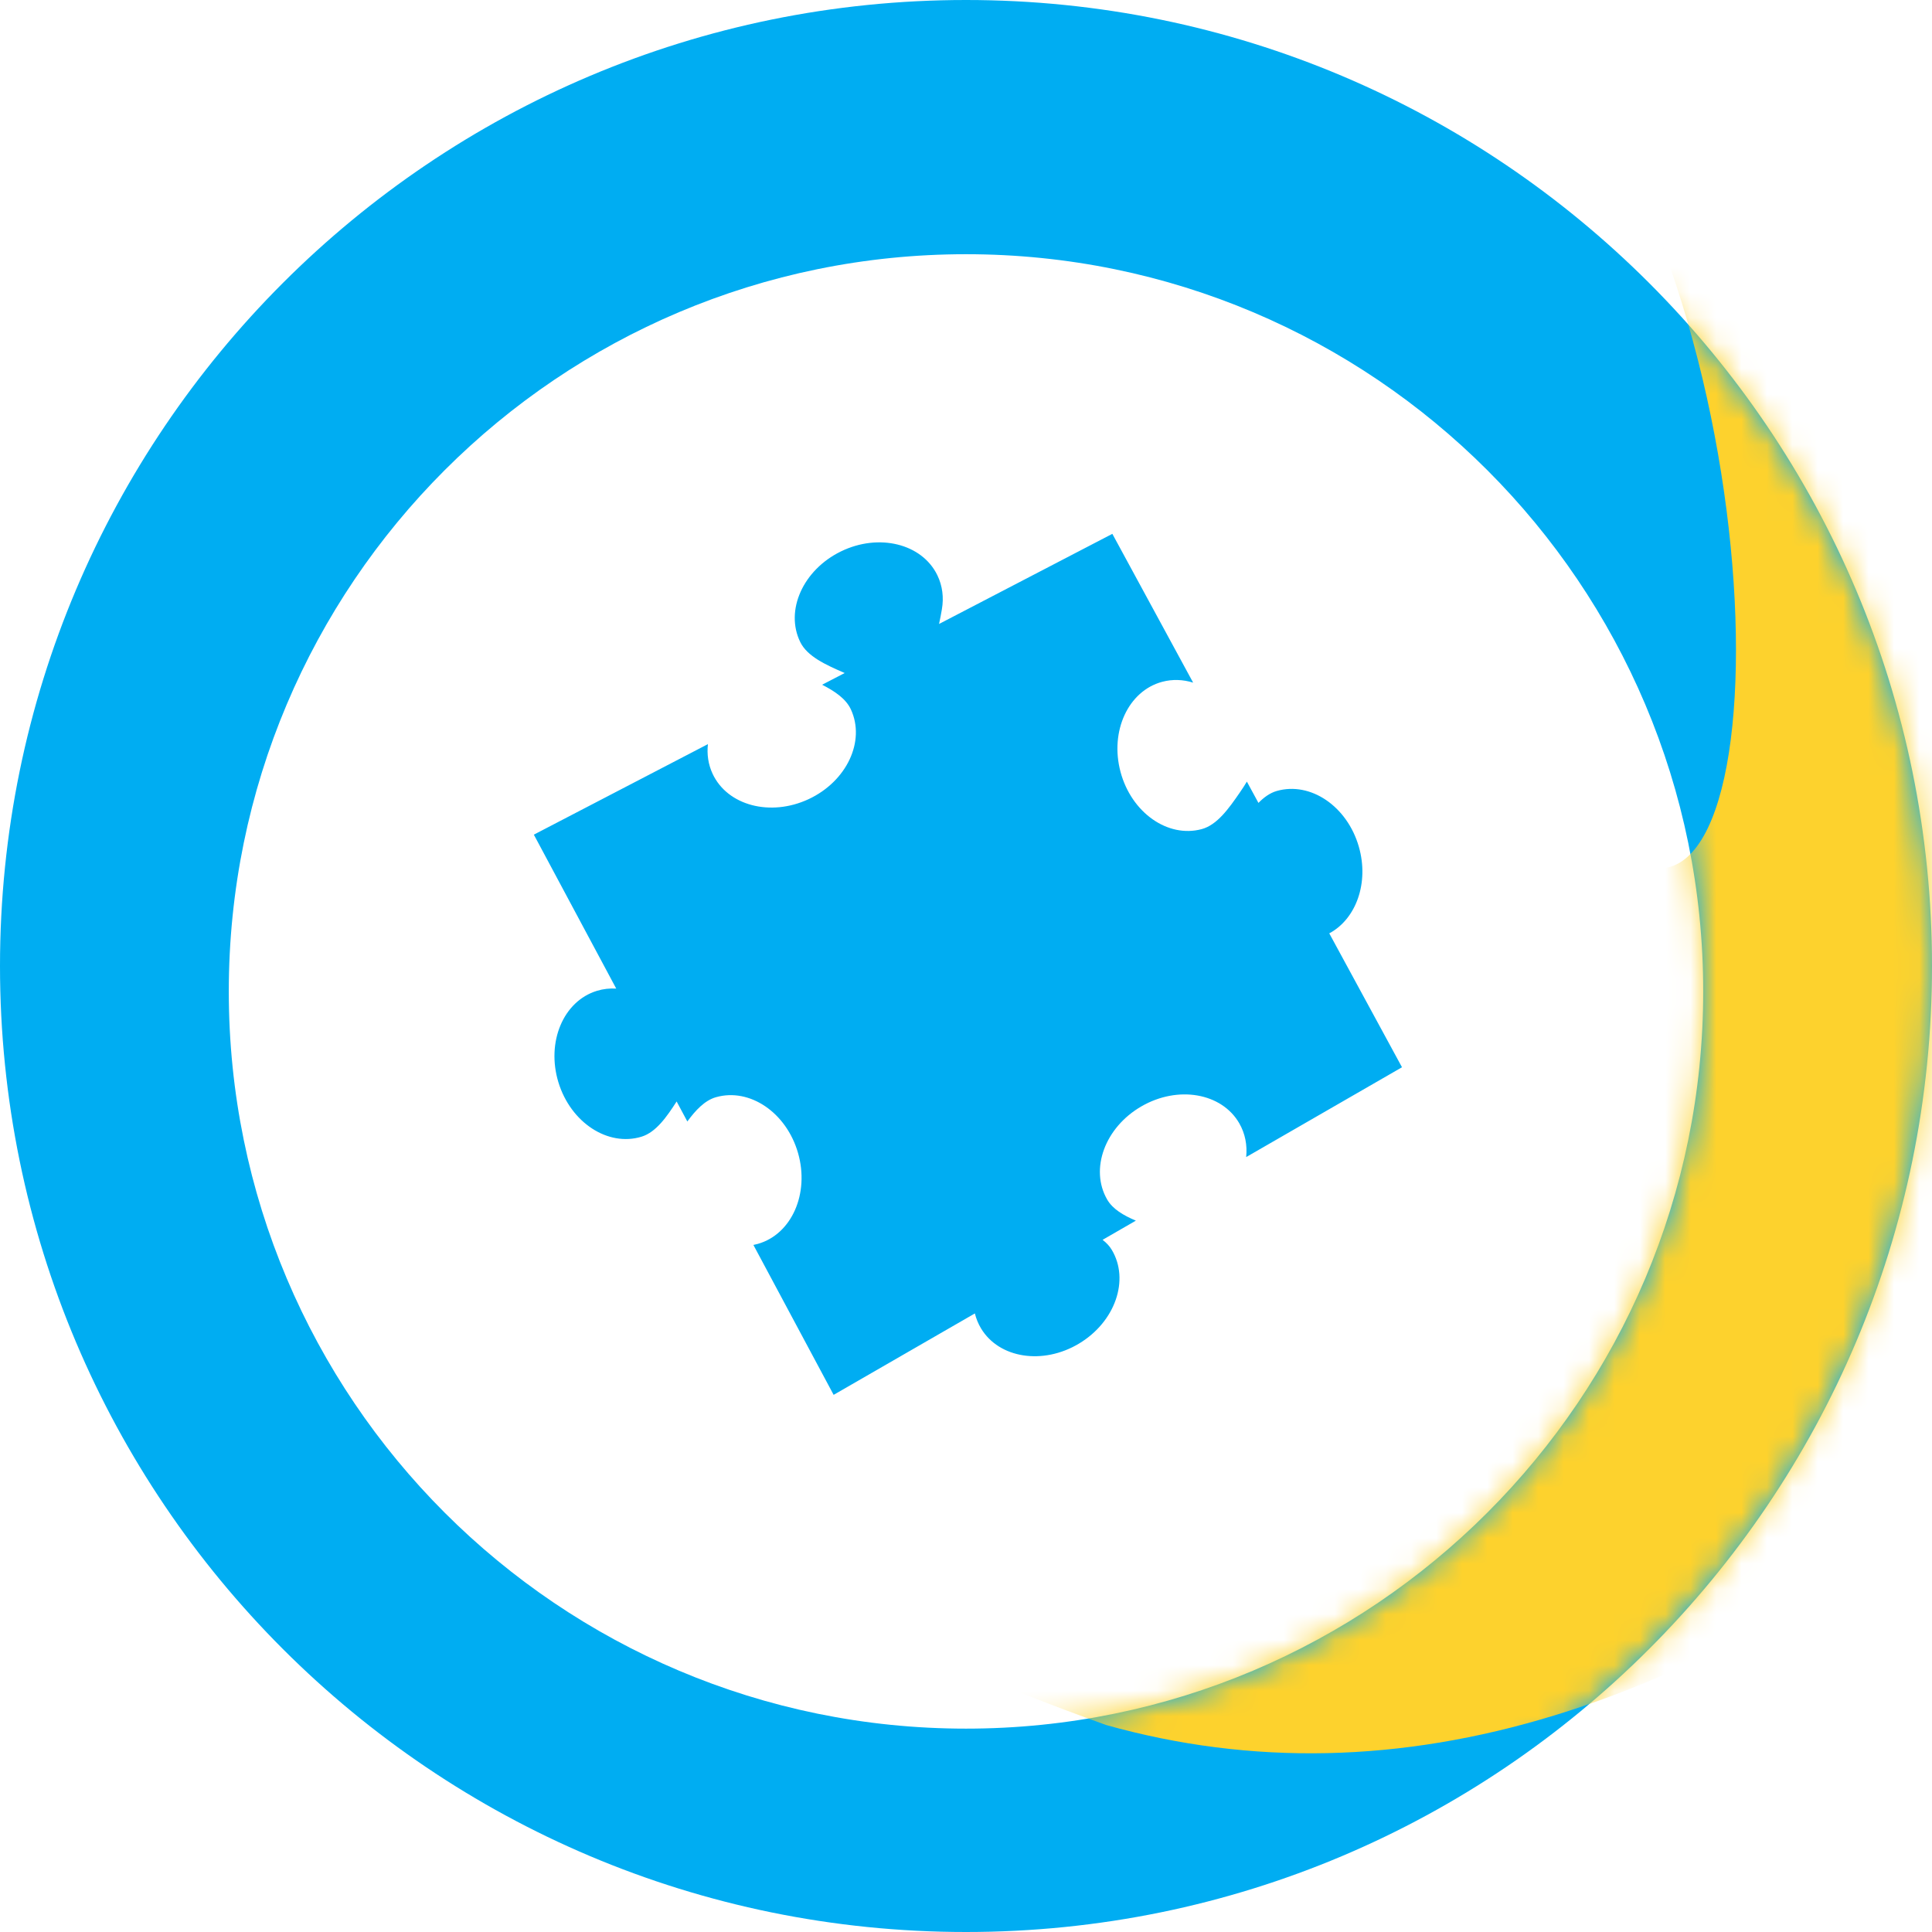 <?xml version="1.0" encoding="UTF-8"?>
<svg width="76px" height="76px" viewBox="0 0 76 76" version="1.1" xmlns="http://www.w3.org/2000/svg" xmlns:xlink="http://www.w3.org/1999/xlink">
    <!-- Generator: Sketch 53.2 (72643) - https://sketchapp.com -->
    <title>icon-skills</title>
    <desc>Created with Sketch.</desc>
    <defs>
        <path d="M38,76 C17.013,76 0,58.987 0,38 C0,17.013 17.013,0 38,0 C58.987,0 76,17.013 76,38 C76,58.987 58.987,76 38,76 Z M38,68 C54.016,68 67,55.016 67,39 C67,22.984 54.016,10 38,10 C21.984,10 9,22.984 9,39 C9,55.016 21.984,68 38,68 Z" id="path-1"></path>
    </defs>
    <g id="Page-1" stroke="none" stroke-width="1" fill="none" fill-rule="evenodd">
        <g id="icon-skills">
            <g id="Path-2">
                <mask id="mask-2" fill="white">
                    <use xlink:href="#path-1"></use>
                </mask>
                <use id="Mask" fill="#00ADF2" xlink:href="#path-1"></use>
                <path d="M61.349,2.128 C70.243,13.514 70.243,39.394 63.319,33.229 C56.396,27.064 46.95,64.509 42.093,64.046 C33.75,63.249 34.225,64.52 43.516,67.859 C54.928,71.058 67.022,67.354 79.797,56.748 C98.96,40.839 65.912,5.162 61.349,2.128 Z" fill="#FDD22D" mask="url(#mask-2)"></path>
            </g>
            <path d="M44.682,48.017 L43.373,48.772 C43.52,48.884 43.643,49.013 43.733,49.163 C44.444,50.347 43.869,51.998 42.449,52.851 C41.029,53.705 39.301,53.437 38.59,52.254 C38.479,52.068 38.399,51.871 38.349,51.667 L32.793,54.87 L29.637,48.973 C29.697,48.961 29.757,48.947 29.816,48.93 C31.144,48.549 31.849,46.95 31.393,45.357 C30.936,43.764 29.49,42.782 28.162,43.162 C27.721,43.289 27.362,43.674 27.038,44.116 L26.617,43.329 C26.229,43.932 25.806,44.54 25.235,44.715 C23.915,45.118 22.452,44.161 21.967,42.577 C21.483,40.992 22.16,39.381 23.481,38.977 C23.732,38.9 23.988,38.873 24.241,38.889 L21,32.833 L27.848,29.272 C27.803,29.669 27.859,30.068 28.032,30.439 C28.616,31.69 30.306,32.137 31.808,31.437 C33.309,30.736 34.053,29.154 33.47,27.903 C33.274,27.483 32.833,27.188 32.34,26.936 L33.228,26.475 C33.21,26.467 33.193,26.459 33.175,26.452 C32.484,26.15 31.755,25.822 31.479,25.255 C30.873,24.014 31.59,22.419 33.079,21.692 C34.568,20.966 36.266,21.383 36.871,22.624 C37.077,23.046 37.13,23.508 37.052,23.963 C37.021,24.142 36.986,24.34 36.94,24.545 L43.757,21 L46.935,26.853 C46.541,26.73 46.125,26.712 45.717,26.821 C44.384,27.178 43.65,28.765 44.079,30.366 C44.508,31.966 45.937,32.974 47.27,32.616 C47.88,32.453 48.341,31.8 48.769,31.179 C48.868,31.036 48.962,30.892 49.049,30.747 L49.504,31.584 C49.721,31.363 49.957,31.192 50.224,31.115 C51.552,30.734 52.998,31.717 53.454,33.31 C53.861,34.728 53.346,36.152 52.29,36.716 L55.151,41.983 L49.022,45.516 C49.022,45.513 49.022,45.511 49.022,45.509 C49.068,45.049 48.983,44.592 48.749,44.186 C48.058,42.99 46.335,42.692 44.901,43.521 C43.466,44.349 42.862,45.99 43.553,47.186 C43.772,47.566 44.202,47.815 44.682,48.017 Z" id="Combined-Shape" fill="#00ADF2"></path>
        </g>
    </g>
</svg>
